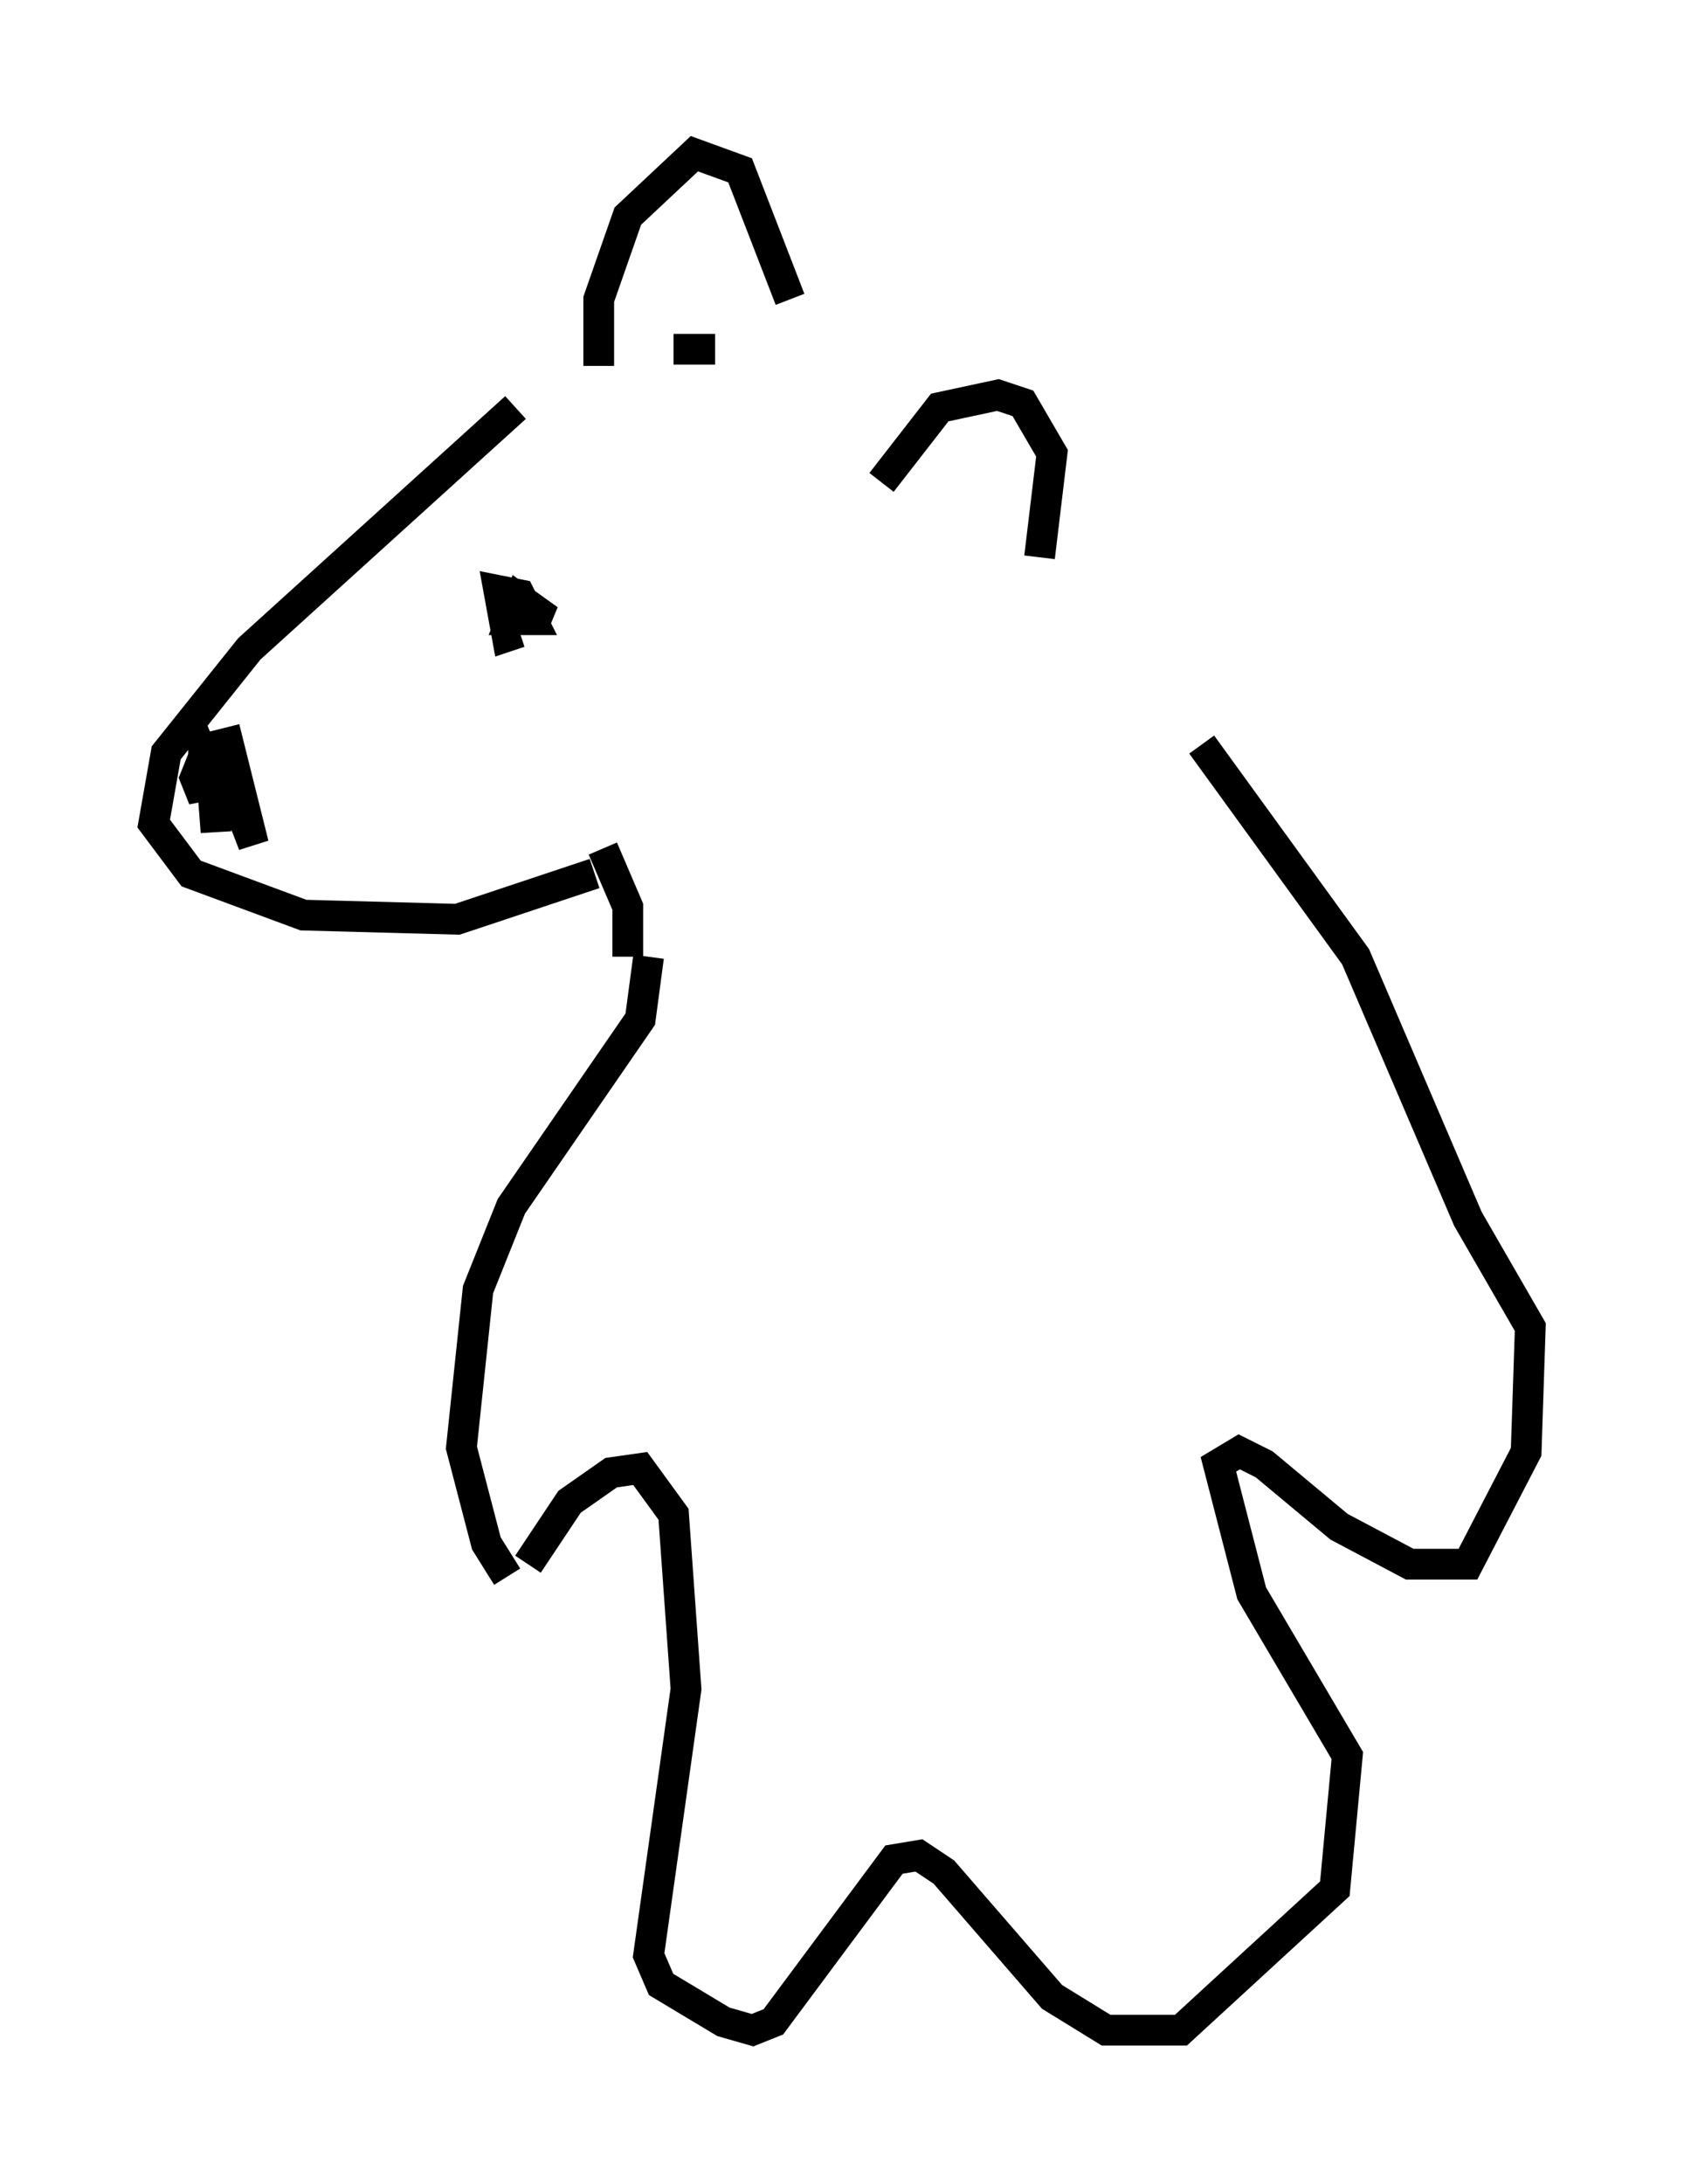 <?xml version="1.0" encoding="utf-8" ?>
<svg baseProfile="full" height="71.028" version="1.1" width="54.79" xmlns="http://www.w3.org/2000/svg" xmlns:ev="http://www.w3.org/2001/xml-events" xmlns:xlink="http://www.w3.org/1999/xlink"><defs /><rect fill="white" height="71.028" width="54.79" x="0" y="0" /><path d="M18.532, 12.442 m-1.759, 0.812 l-8.66, 7.848 -2.706, 3.383 l-0.406, 2.3 1.218, 1.624 l3.654, 1.353 5.007, 0.135 l4.465, -1.488 m0.135, -16.509 l0.0, -2.165 0.947, -2.706 l2.165, -2.03 1.488, 0.541 l1.624, 4.195 m2.977, 5.954 l1.894, -2.436 1.894, -0.406 l0.812, 0.271 0.947, 1.624 l-0.406, 3.383 m-11.908, -6.766 l1.353, 0.0 m5.683, 5.007 l0.0, 0.0 m-12.449, 1.353 l0.0, 0.0 m0.406, 0.0 l0.0, 0.0 m2.706, 9.878 l0.812, 1.894 0.0, 1.624 m-4.195, -11.231 l1.624, 0.271 -0.947, -0.677 l-0.271, 0.677 0.677, 0.0 l-0.406, -0.812 -0.677, -0.135 l0.271, 1.488 0.406, -0.135 m-9.607, 3.112 l0.947, 3.789 -1.353, -3.518 l0.135, 3.112 -0.135, -1.759 l-0.271, -0.677 -0.271, 0.677 l0.271, 0.677 0.0, -1.759 l0.135, 1.488 m14.344, 5.413 l-0.271, 2.03 -4.195, 6.089 l-1.083, 2.706 -0.541, 5.142 l0.812, 3.112 0.677, 1.083 m0.677, -0.406 l1.353, -2.03 1.353, -0.947 l0.947, -0.135 1.083, 1.488 l0.406, 5.683 -1.218, 8.66 l0.406, 0.947 2.03, 1.218 l0.947, 0.271 0.677, -0.271 l3.924, -5.277 0.812, -0.135 l0.812, 0.541 3.518, 4.059 l1.759, 1.083 2.436, 0.0 l5.007, -4.601 0.406, -4.33 l-3.112, -5.277 -1.083, -4.195 l0.677, -0.406 0.812, 0.406 l2.436, 2.03 2.3, 1.218 l1.894, 0.0 1.894, -3.654 l0.135, -4.059 -2.03, -3.518 l-3.654, -8.525 -5.007, -6.901 " fill="none" stroke="black" stroke-width="1" /></svg>